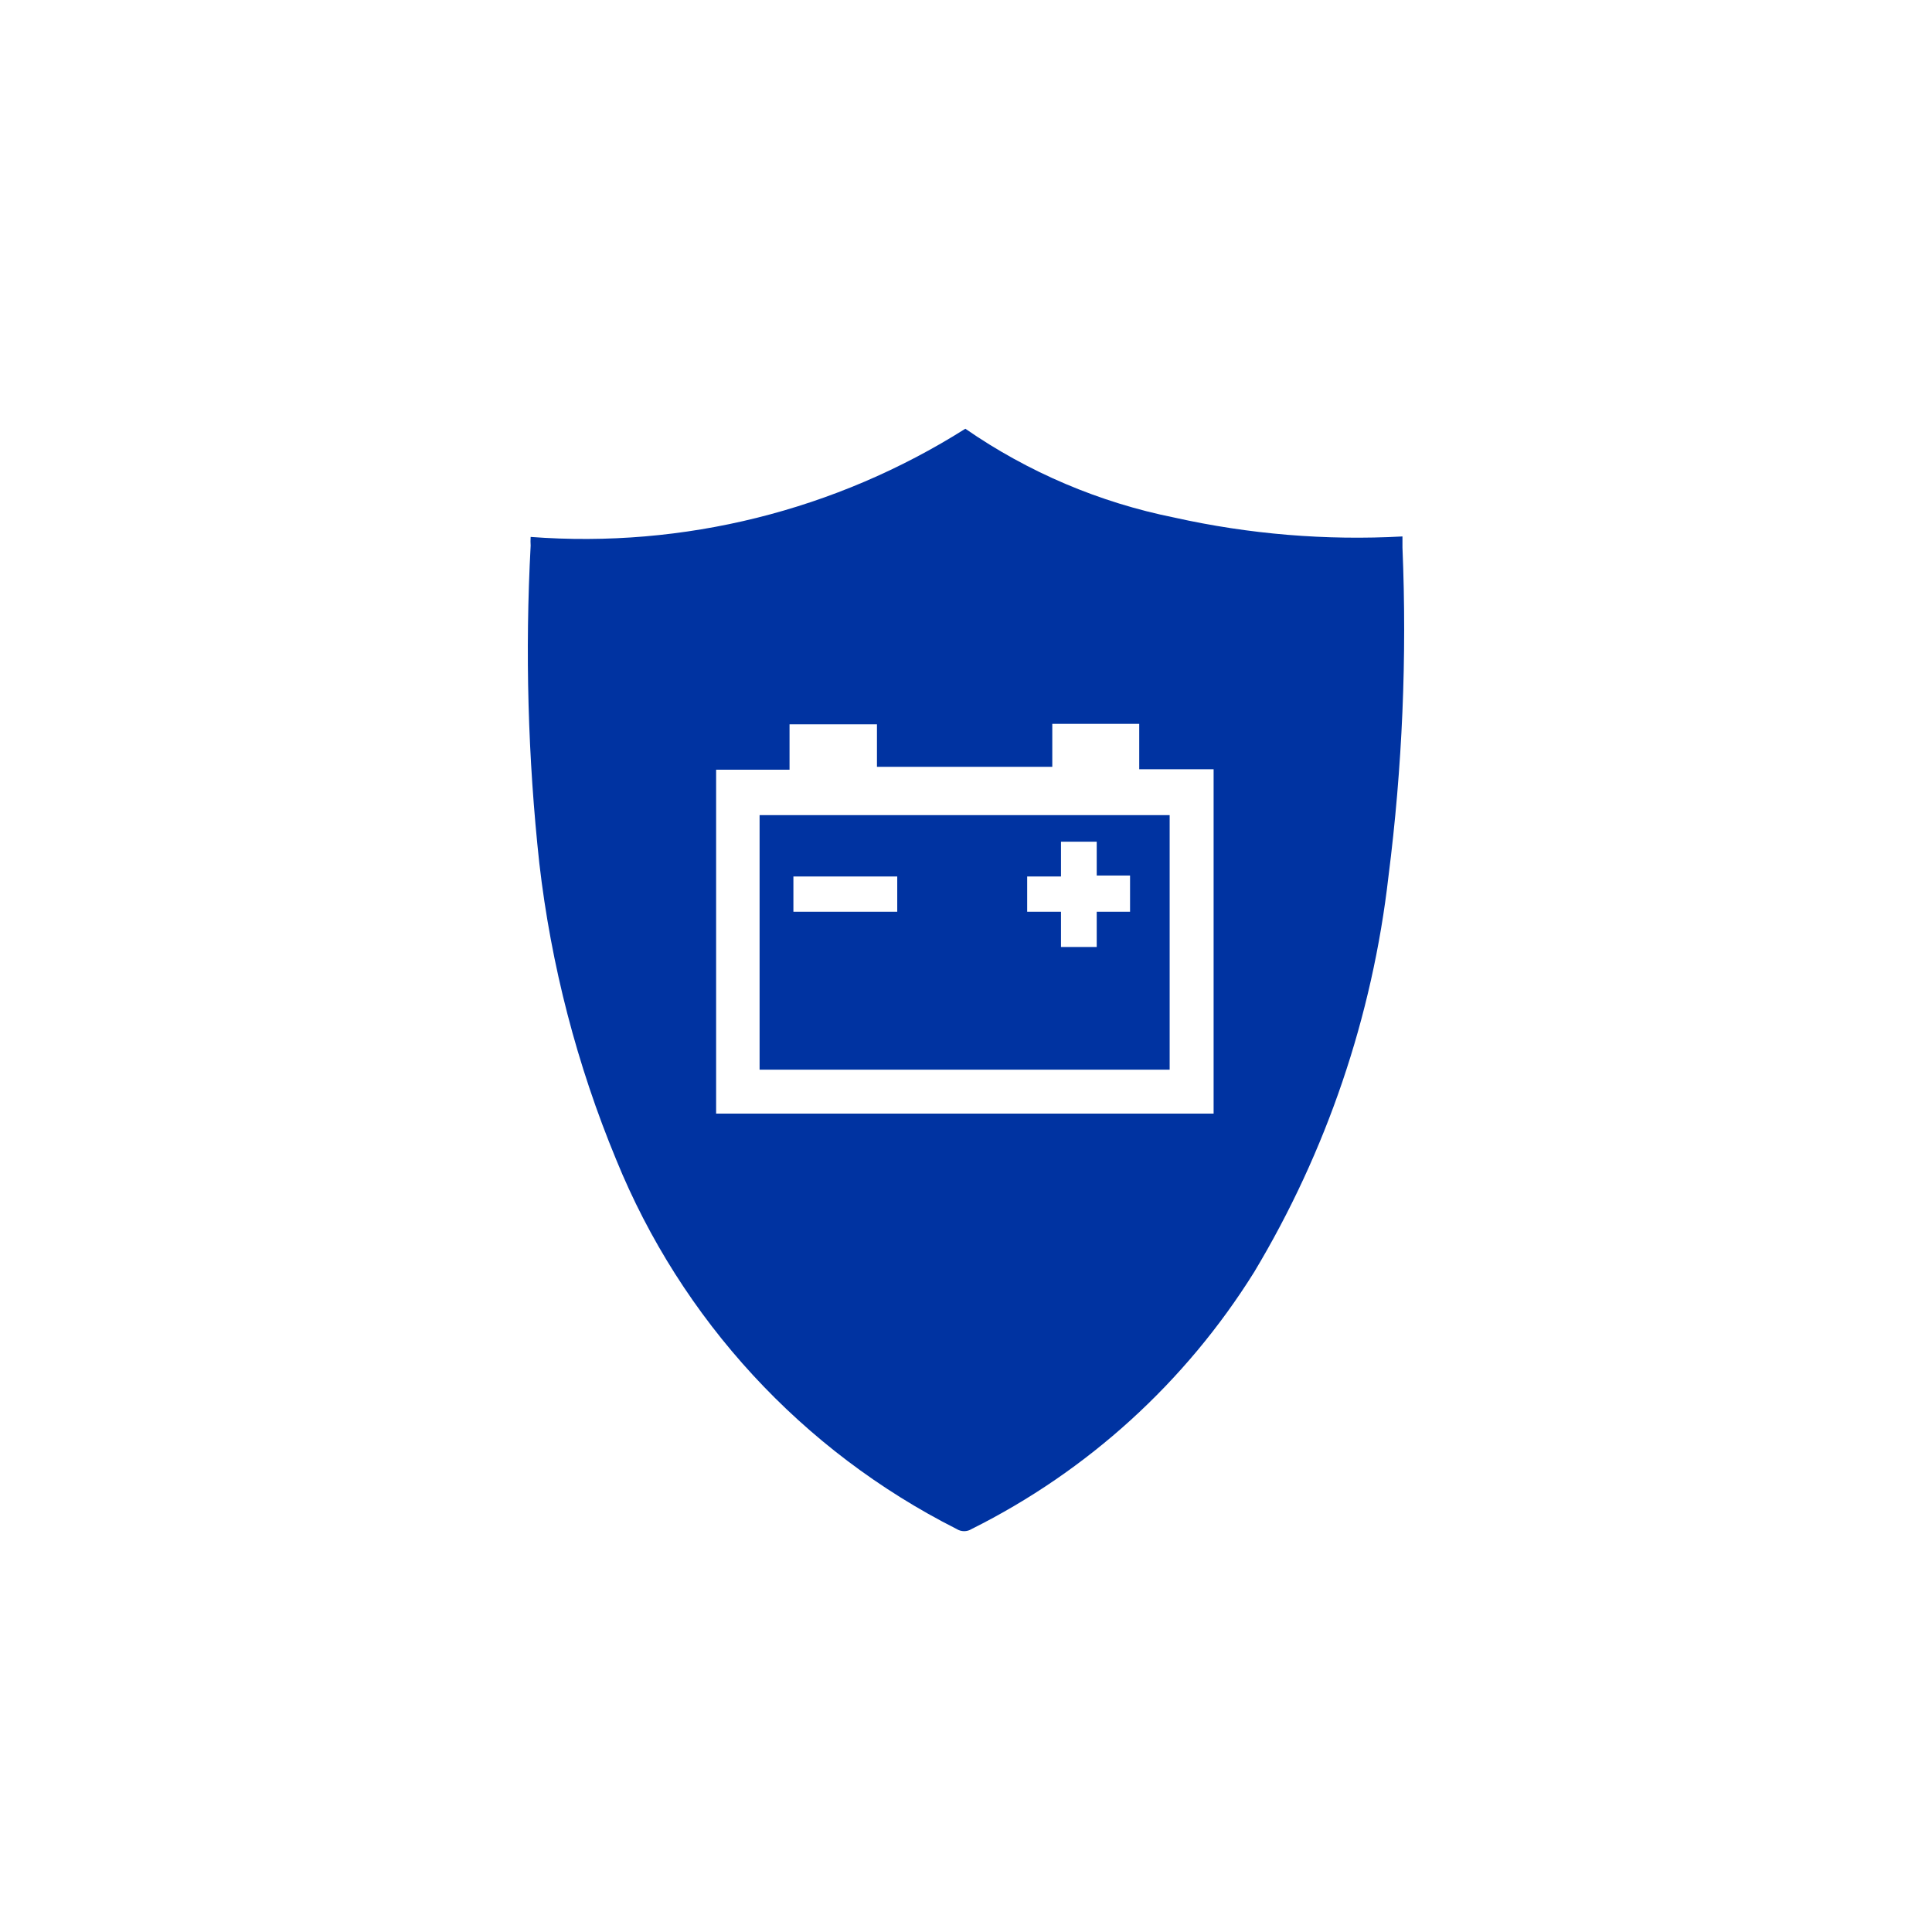 <svg width="80" height="80" viewBox="0 0 80 80" fill="none" xmlns="http://www.w3.org/2000/svg">
<path d="M31.453 44.293H48.433V33.753H31.453V44.293ZM42.533 36.293H43.933V34.853H45.413V36.253H46.793V37.753H45.413V39.213H43.933V37.753H42.533V36.293ZM32.853 36.293H37.153V37.753H32.853V36.293Z" fill="#0033A1"/>
<path d="M58.073 22.673C58.073 22.533 58.073 22.393 58.073 22.213C54.906 22.386 51.73 22.123 48.633 21.433C45.526 20.809 42.579 19.557 39.973 17.753C34.61 21.141 28.299 22.712 21.973 22.233C21.965 22.353 21.965 22.474 21.973 22.593C21.738 26.983 21.858 31.384 22.333 35.753C22.82 39.968 23.89 44.094 25.513 48.013C28.212 54.649 33.22 60.083 39.613 63.313C39.706 63.372 39.813 63.403 39.923 63.403C40.033 63.403 40.141 63.372 40.233 63.313C45.04 60.914 49.089 57.231 51.933 52.673C54.933 47.672 56.829 42.087 57.493 36.293C58.069 31.778 58.263 27.222 58.073 22.673ZM50.253 46.113H29.653V31.873H32.693V29.993H36.313V31.753H43.573V29.973H47.173V31.853H50.253V46.113Z" fill="#0033A1"/>
</svg>
